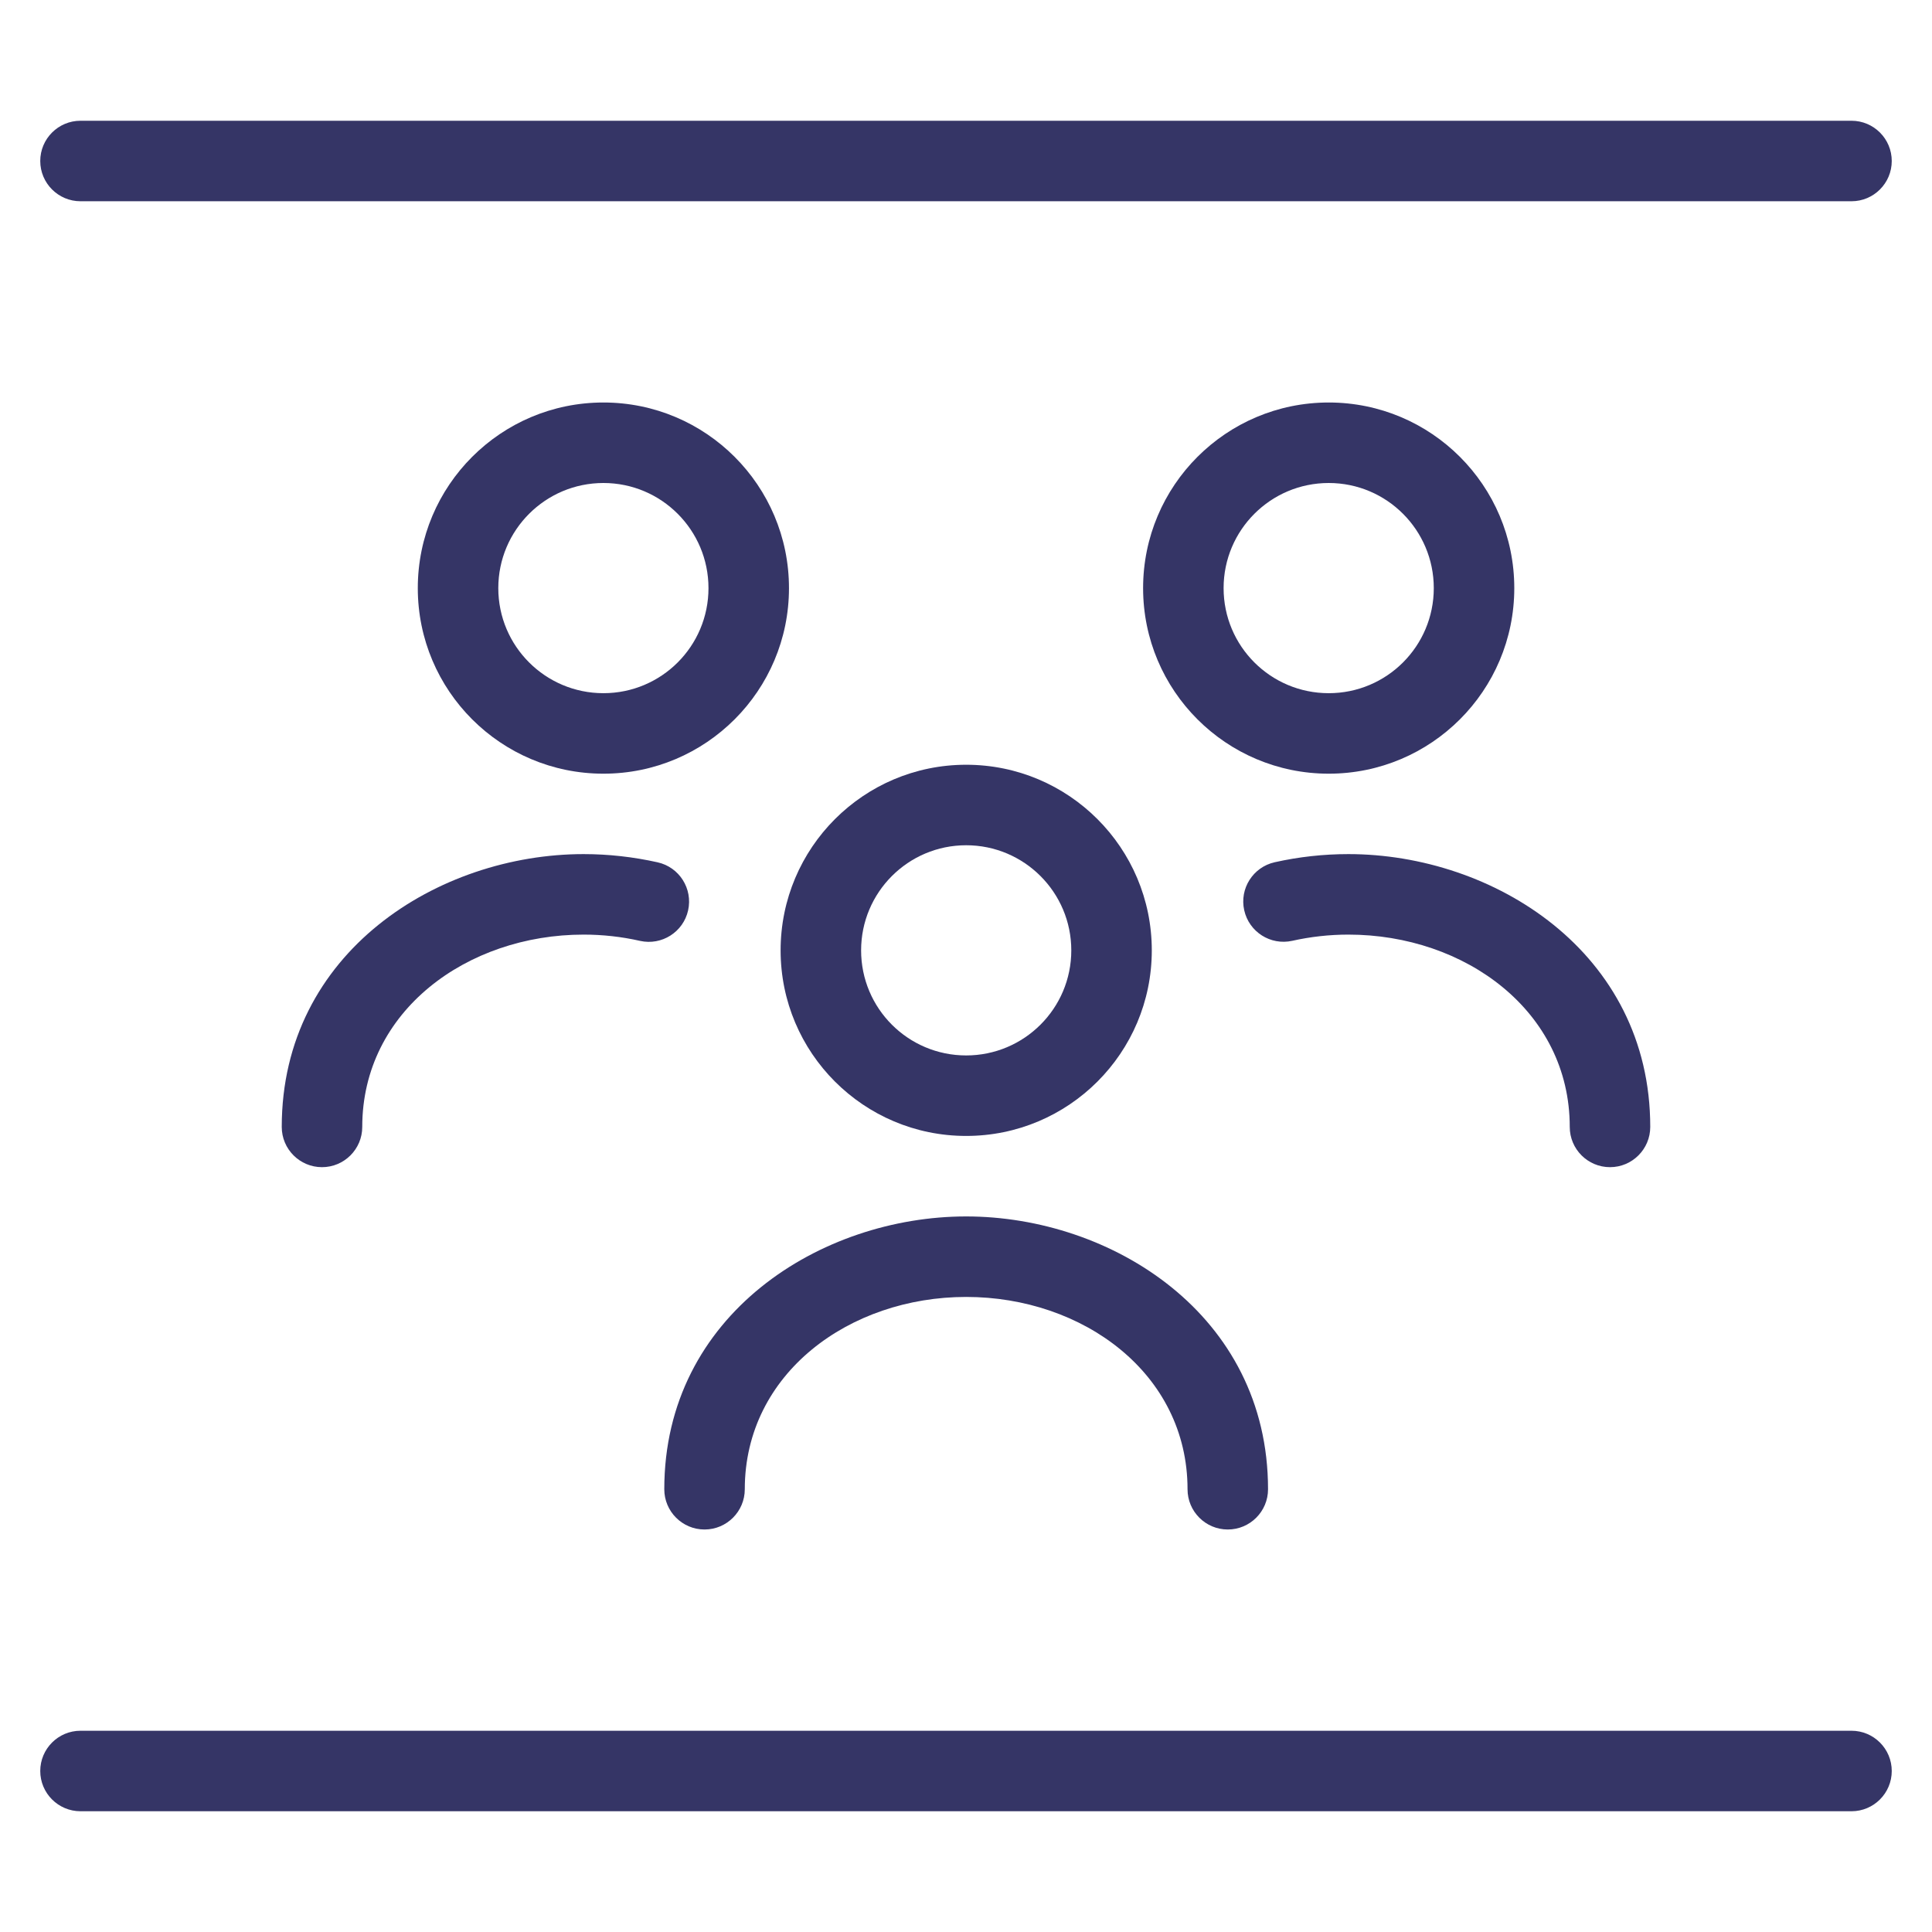 <svg width="24" height="24" viewBox="0 0 24 24" fill="none" xmlns="http://www.w3.org/2000/svg">
<path d="M0.5 2C0.5 1.724 0.724 1.5 1 1.5H23C23.276 1.5 23.5 1.724 23.5 2C23.5 2.276 23.276 2.5 23 2.5H1C0.724 2.5 0.5 2.276 0.5 2Z" fill="#353566"/>
<path fill-rule="evenodd" clip-rule="evenodd" d="M16.506 5C15.232 5 14.2 6.032 14.2 7.306C14.2 8.579 15.232 9.611 16.506 9.611C17.779 9.611 18.811 8.579 18.811 7.306C18.811 6.032 17.779 5 16.506 5ZM15.2 7.306C15.2 6.585 15.784 6 16.506 6C17.227 6 17.811 6.585 17.811 7.306C17.811 8.027 17.227 8.611 16.506 8.611C15.784 8.611 15.2 8.027 15.2 7.306Z" fill="#353566"/>
<path fill-rule="evenodd" clip-rule="evenodd" d="M9.697 11.806C9.697 10.532 10.729 9.5 12.002 9.5C13.276 9.5 14.308 10.532 14.308 11.806C14.308 13.079 13.276 14.111 12.002 14.111C10.729 14.111 9.697 13.079 9.697 11.806ZM12.002 10.5C11.281 10.5 10.697 11.085 10.697 11.806C10.697 12.527 11.281 13.111 12.002 13.111C12.723 13.111 13.308 12.527 13.308 11.806C13.308 11.085 12.723 10.5 12.002 10.5Z" fill="#353566"/>
<path d="M7.25 11.61C5.801 11.61 4.5 12.56 4.5 13.999C4.5 14.275 4.276 14.499 4 14.499C3.724 14.499 3.5 14.275 3.5 13.999C3.5 11.826 5.449 10.61 7.25 10.61C7.56 10.61 7.869 10.645 8.169 10.712C8.439 10.772 8.608 11.04 8.548 11.309C8.488 11.578 8.221 11.748 7.951 11.688C7.722 11.636 7.486 11.61 7.25 11.61Z" fill="#353566"/>
<path d="M16.75 11.61C16.516 11.61 16.281 11.636 16.053 11.687C15.783 11.747 15.516 11.577 15.456 11.307C15.396 11.038 15.566 10.771 15.835 10.711C16.134 10.644 16.442 10.61 16.75 10.61C18.55 10.61 20.5 11.826 20.5 13.999C20.5 14.275 20.276 14.499 20 14.499C19.724 14.499 19.5 14.275 19.5 13.999C19.5 12.56 18.199 11.61 16.75 11.61Z" fill="#353566"/>
<path fill-rule="evenodd" clip-rule="evenodd" d="M5.19 7.306C5.19 6.032 6.222 5 7.496 5C8.769 5 9.801 6.032 9.801 7.306C9.801 8.579 8.769 9.611 7.496 9.611C6.222 9.611 5.19 8.579 5.19 7.306ZM7.496 6C6.775 6 6.19 6.585 6.19 7.306C6.19 8.027 6.775 8.611 7.496 8.611C8.217 8.611 8.801 8.027 8.801 7.306C8.801 6.585 8.217 6 7.496 6Z" fill="#353566"/>
<path d="M9.252 18.5C9.252 17.061 10.553 16.111 12.002 16.111C13.452 16.111 14.752 17.061 14.752 18.5C14.752 18.776 14.976 19 15.252 19C15.528 19 15.752 18.776 15.752 18.5C15.752 16.327 13.803 15.111 12.002 15.111C10.202 15.111 8.252 16.327 8.252 18.5C8.252 18.776 8.476 19 8.752 19C9.028 19 9.252 18.776 9.252 18.5Z" fill="#353566"/>
<path d="M1 21.5C0.724 21.5 0.5 21.724 0.5 22C0.5 22.276 0.724 22.5 1 22.5H23C23.276 22.5 23.5 22.276 23.5 22C23.5 21.724 23.276 21.5 23 21.5H1Z" fill="#353566"/>
</svg>
